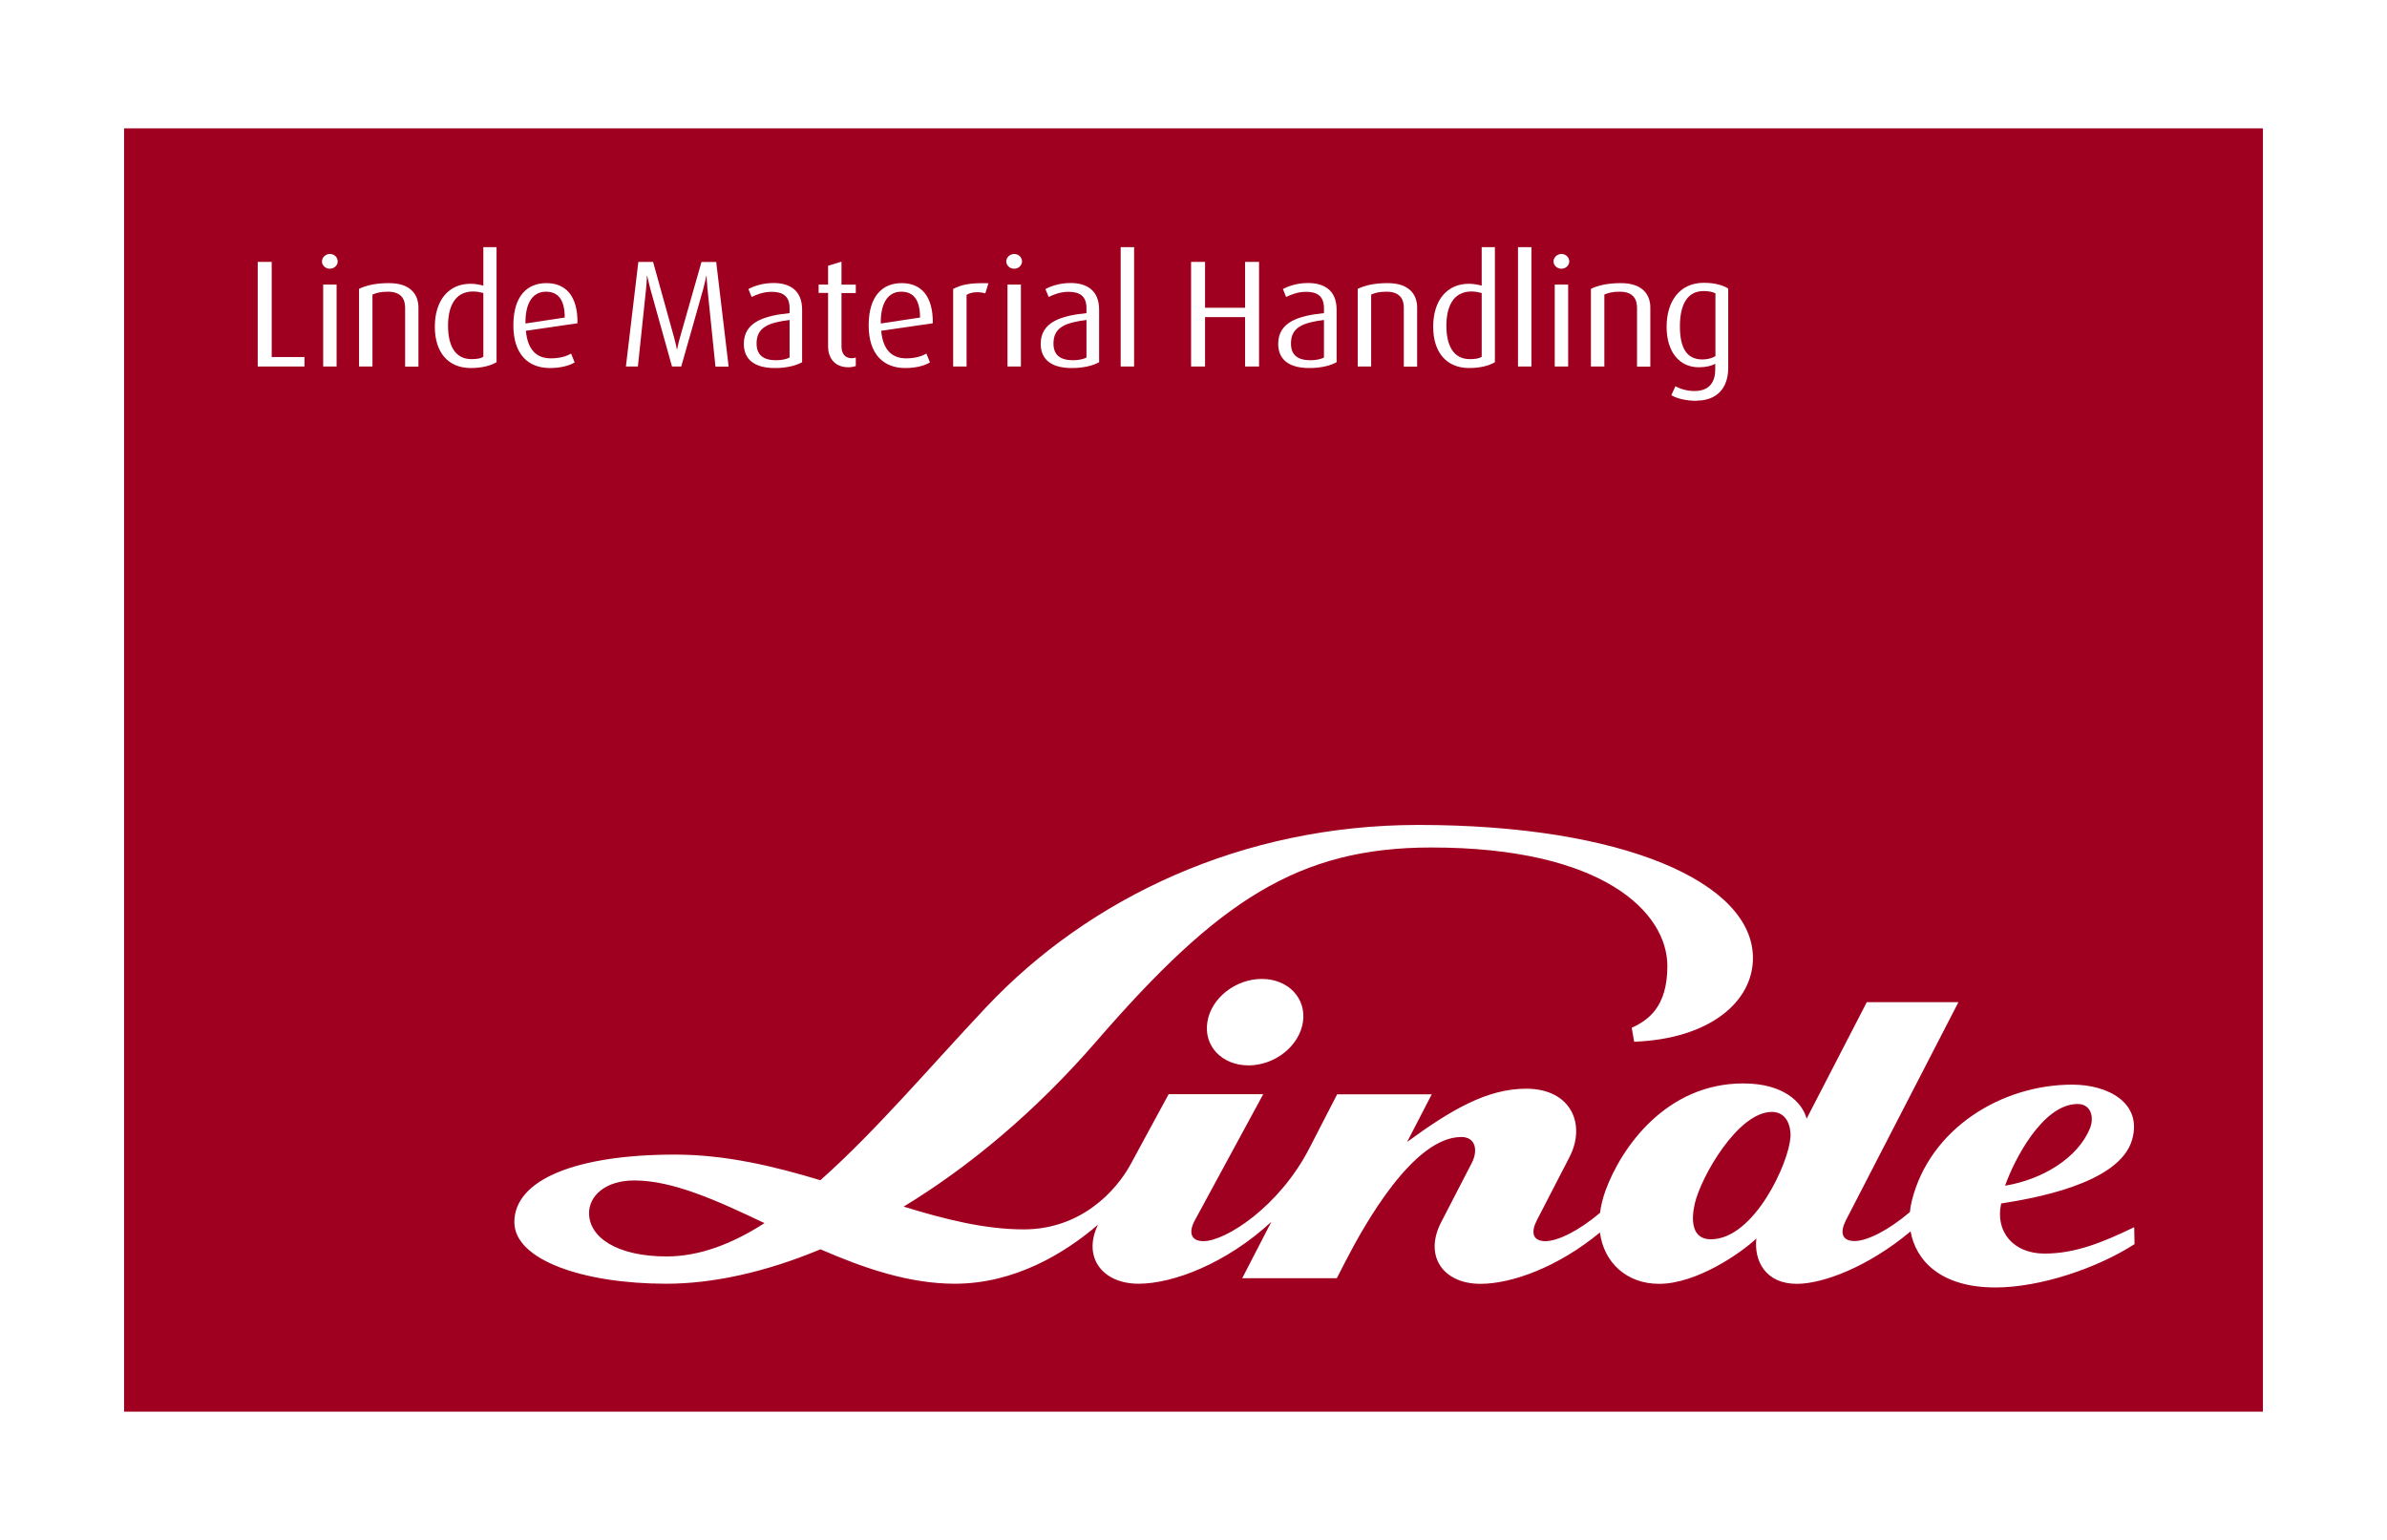 <svg viewBox="0 0 217 140" xmlns="http://www.w3.org/2000/svg"><path d="m0 0h217v140h-217z" fill="#fff"/><path d="m11.28 11.67h194.44v116.67h-194.44z" fill="#a00020"/><g fill="#fff"><path d="m182.28 107.8c.83-2.37 3.43-7.43 6.59-7.43.59 0 .97.28 1.16.69.2.44.17 1.04-.05 1.56-1.1 2.64-4.26 4.61-7.71 5.18m-19.51-4.4c-.11 2.24-3.27 9.27-7.23 9.27-1.73 0-1.81-1.72-1.46-3.24.56-2.43 3.92-8.34 7.01-8.34 1.27 0 1.75 1.16 1.69 2.32m-93.27 7.79c-2.94 1.89-5.91 3.03-8.9 3.03-4.51 0-7.05-1.74-7.05-3.94 0-1.56 1.48-2.97 4.11-2.97 3.52 0 7.53 1.83 11.84 3.88m112.44-1.79c2.57-.41 10.74-1.71 11.89-5.8.95-3.36-2.21-5-5.44-5-6.43 0-12.93 3.98-14.58 10.53-.09.34-.15.69-.18 1.05-2 1.71-3.94 2.64-5.03 2.64-1.19 0-1.34-.82-.79-1.89l10.23-19.83h-8.33l-5.47 10.59c-.4-1.48-2.08-3.2-5.76-3.2-7 0-11.09 5.81-12.53 9.76-.25.69-.41 1.36-.49 2-1.97 1.68-3.89 2.58-4.96 2.58-1.19 0-1.34-.82-.79-1.89l2.97-5.75c1.53-2.96.17-6.22-3.94-6.22-3.56 0-6.82 1.92-10.82 4.84l2.24-4.33h-8.6l-2.53 4.91c-2.75 5.34-7.63 8.44-9.62 8.44-1.19 0-1.36-.84-.79-1.89l6.22-11.47h-8.6l-3.46 6.38c-1.29 2.38-4.49 5.91-9.71 5.91-3.53 0-7.16-.91-10.92-2.07 5.96-3.62 11.99-8.64 17.55-15.06 11.04-12.75 18.34-17.59 30.43-17.59 15.61 0 21.45 5.9 21.45 10.78 0 3.75-1.78 4.94-3.24 5.61l.22 1.27c6.92-.26 10.8-3.67 10.8-7.61 0-6.87-11.8-12.1-30.41-12.1-16.02 0-29.92 6.62-39.28 16.55-5.08 5.39-10.08 11.31-15.09 15.75-4.23-1.28-8.63-2.33-13.22-2.33-8.92 0-14.6 2.25-14.6 6.14 0 3.46 6.33 5.6 13.8 5.6 4.23 0 9.02-1.04 14.03-3.13 3.95 1.72 8.06 3.13 12.21 3.13 5.46 0 10.03-2.79 13.02-5.37-1.43 2.95.39 5.37 3.69 5.37 3.11 0 7.95-1.82 12.07-5.63l-2.65 5.13h8.6l.76-1.48c1.78-3.46 6.21-11.36 10.56-11.36 1.27 0 1.56 1.18.94 2.38l-2.77 5.36c-1.6 3.09.18 5.61 3.57 5.61 2.83 0 7.04-1.51 10.86-4.67.36 2.76 2.45 4.67 5.38 4.67 3.4 0 7.45-2.8 8.84-4.12-.22 1.99.79 4.12 3.69 4.12 2.36 0 6.5-1.55 10.33-4.77.48 2.66 2.74 5.1 7.71 5.1 4.1 0 9.29-1.77 12.65-3.94l-.03-1.54c-2.78 1.34-5.3 2.4-8.15 2.4-2.86 0-4.49-2.01-3.95-4.52m-63.47-16.52c.33-2.17-1.34-3.93-3.74-3.93s-4.62 1.76-4.95 3.93c-.34 2.18 1.34 3.93 3.74 3.93s4.62-1.76 4.95-3.93"/><path d="m23.43 33.32v-9.51h1.27v8.65h2.98v.86z"/><path d="m29.99 24.43c-.4 0-.72-.3-.72-.66s.32-.68.72-.68.71.3.71.68c0 .36-.32.66-.71.66zm-.61 8.89v-7.45h1.22v7.45s-1.22 0-1.22 0z"/><path d="m36.83 33.32v-5.35c0-.69-.29-1.45-1.56-1.45-.69 0-1.02.1-1.41.26v6.54h-1.22v-7.06c.66-.32 1.53-.52 2.72-.52 2.07 0 2.68 1.15 2.68 2.21v5.38h-1.22z"/><path d="m42.81 33.46c-2.13 0-3.28-1.49-3.28-3.75 0-2.47 1.31-3.91 3.23-3.91.41 0 .77.06 1.18.17v-3.5h1.2v10.46c-.5.3-1.3.53-2.34.53zm1.13-6.82c-.3-.08-.61-.14-.93-.14-1.73 0-2.28 1.49-2.28 3.11 0 1.76.61 3.04 2.13 3.04.5 0 .84-.06 1.08-.21v-5.81z"/><path d="m47.81 30.06c.14 1.69.93 2.52 2.27 2.52.84 0 1.45-.21 1.84-.43l.32.8c-.46.28-1.24.51-2.25.51-1.95 0-3.32-1.23-3.32-3.88s1.24-3.84 3-3.84 2.86 1.16 2.83 3.65l-4.69.68zm1.81-3.54c-1.08 0-1.88.87-1.85 2.89l3.57-.54c0-1.69-.65-2.35-1.71-2.35z"/><path d="m65.04 33.32c-.01-.12-.73-7.12-.73-7.12-.06-.59-.07-1.12-.07-1.12h-.03s-.1.52-.26 1.12c0 0-1.96 6.95-2.02 7.12h-.84c-.04-.14-1.99-7.13-1.99-7.13-.15-.57-.26-1.11-.26-1.11h-.03s-.01.54-.07 1.11c0 0-.73 6.99-.75 7.13h-1.09l1.13-9.51h1.34l1.91 6.87c.18.64.25 1.08.25 1.08h.03s.07-.44.25-1.06l1.96-6.88h1.34l1.13 9.51h-1.2z"/><path d="m70.45 33.46c-1.94 0-2.83-.84-2.83-2.2 0-1.98 1.85-2.56 4.16-2.79v-.46c0-1.15-.69-1.48-1.65-1.48-.72 0-1.38.26-1.8.47l-.29-.72c.43-.24 1.26-.55 2.28-.55 1.38 0 2.6.59 2.6 2.42v4.78c-.57.32-1.44.53-2.47.53zm1.33-4.37c-1.88.24-3 .64-3 2.14 0 1.08.66 1.52 1.77 1.52.47 0 .93-.08 1.23-.25z"/><path d="m77.13 33.39c-1.35 0-1.85-.97-1.85-1.88v-4.88h-.86v-.76h.86v-1.71l1.22-.37v2.09h1.3v.76h-1.3v4.85c0 .59.26 1.08.94 1.08.12 0 .24-.03.36-.06v.77c-.14.04-.36.11-.66.11z"/><path d="m80.11 30.06c.14 1.69.93 2.52 2.27 2.52.84 0 1.45-.21 1.84-.43l.32.8c-.46.28-1.24.51-2.25.51-1.95 0-3.32-1.23-3.32-3.88s1.24-3.84 3-3.84 2.86 1.16 2.83 3.65l-4.69.68zm1.81-3.54c-1.08 0-1.88.87-1.85 2.89l3.57-.54c0-1.69-.65-2.35-1.71-2.35z"/><path d="m89.57 26.67c-.61-.18-1.3-.12-1.7.14v6.51h-1.22v-7.05c.73-.37 1.44-.57 3.21-.52l-.29.93z"/><path d="m92.2 24.43c-.4 0-.72-.3-.72-.66s.32-.68.72-.68.71.3.71.68c0 .36-.32.66-.71.66zm-.61 8.89v-7.45h1.22v7.45s-1.22 0-1.22 0z"/><path d="m97.44 33.46c-1.94 0-2.83-.84-2.83-2.2 0-1.98 1.85-2.56 4.16-2.79v-.46c0-1.15-.69-1.48-1.64-1.48-.72 0-1.38.26-1.8.47l-.29-.72c.43-.24 1.26-.55 2.28-.55 1.38 0 2.6.59 2.6 2.42v4.78c-.57.32-1.44.53-2.47.53zm1.33-4.37c-1.88.24-3 .64-3 2.14 0 1.08.66 1.52 1.77 1.52.47 0 .93-.08 1.23-.25z"/><path d="m101.88 33.32v-10.85h1.22v10.85z"/><path d="m113.19 33.32v-4.49h-3.64v4.49h-1.27v-9.51h1.27v4.17h3.64v-4.17h1.27v9.51z"/><path d="m119.03 33.46c-1.94 0-2.83-.84-2.83-2.2 0-1.98 1.85-2.56 4.16-2.79v-.46c0-1.15-.69-1.48-1.64-1.48-.72 0-1.38.26-1.8.47l-.29-.72c.43-.24 1.26-.55 2.28-.55 1.38 0 2.6.59 2.6 2.42v4.78c-.57.32-1.44.53-2.47.53zm1.33-4.37c-1.88.24-3 .64-3 2.14 0 1.08.66 1.52 1.77 1.52.47 0 .93-.08 1.23-.25z"/><path d="m127.62 33.32v-5.35c0-.69-.29-1.45-1.56-1.45-.69 0-1.02.1-1.41.26v6.54h-1.22v-7.06c.66-.32 1.53-.52 2.72-.52 2.07 0 2.68 1.15 2.68 2.21v5.38h-1.22z"/><path d="m133.57 33.46c-2.13 0-3.28-1.49-3.28-3.75 0-2.47 1.31-3.91 3.23-3.91.41 0 .77.06 1.18.17v-3.5h1.2v10.46c-.5.3-1.3.53-2.34.53zm1.13-6.82c-.3-.08-.61-.14-.93-.14-1.73 0-2.28 1.49-2.28 3.11 0 1.76.61 3.04 2.13 3.04.5 0 .84-.06 1.08-.21v-5.81z"/><path d="m138 33.32v-10.85h1.22v10.85z"/><path d="m141.95 24.43c-.4 0-.72-.3-.72-.66s.32-.68.72-.68.71.3.71.68c0 .36-.32.66-.71.66zm-.61 8.89v-7.45h1.22v7.45s-1.22 0-1.22 0z"/><path d="m148.82 33.32v-5.35c0-.69-.29-1.45-1.56-1.45-.69 0-1.02.1-1.41.26v6.54h-1.22v-7.06c.66-.32 1.53-.52 2.72-.52 2.07 0 2.68 1.15 2.68 2.21v5.38h-1.22z"/><path d="m154.25 36.44c-.98 0-1.81-.21-2.31-.51l.37-.82c.41.24 1.06.44 1.73.44 1.37 0 1.89-.83 1.89-1.95v-.53c-.33.19-.84.32-1.49.32-1.78 0-2.93-1.41-2.93-3.68s1.15-4 3.39-4c1.04 0 1.78.25 2.21.52v7.22c0 1.88-1.08 2.97-2.86 2.97zm1.69-9.77c-.28-.15-.64-.21-1.06-.21-1.51 0-2.16 1.26-2.16 3.22s.62 3 2.05 3c.47 0 .88-.12 1.18-.3v-5.71z"/></g></svg>